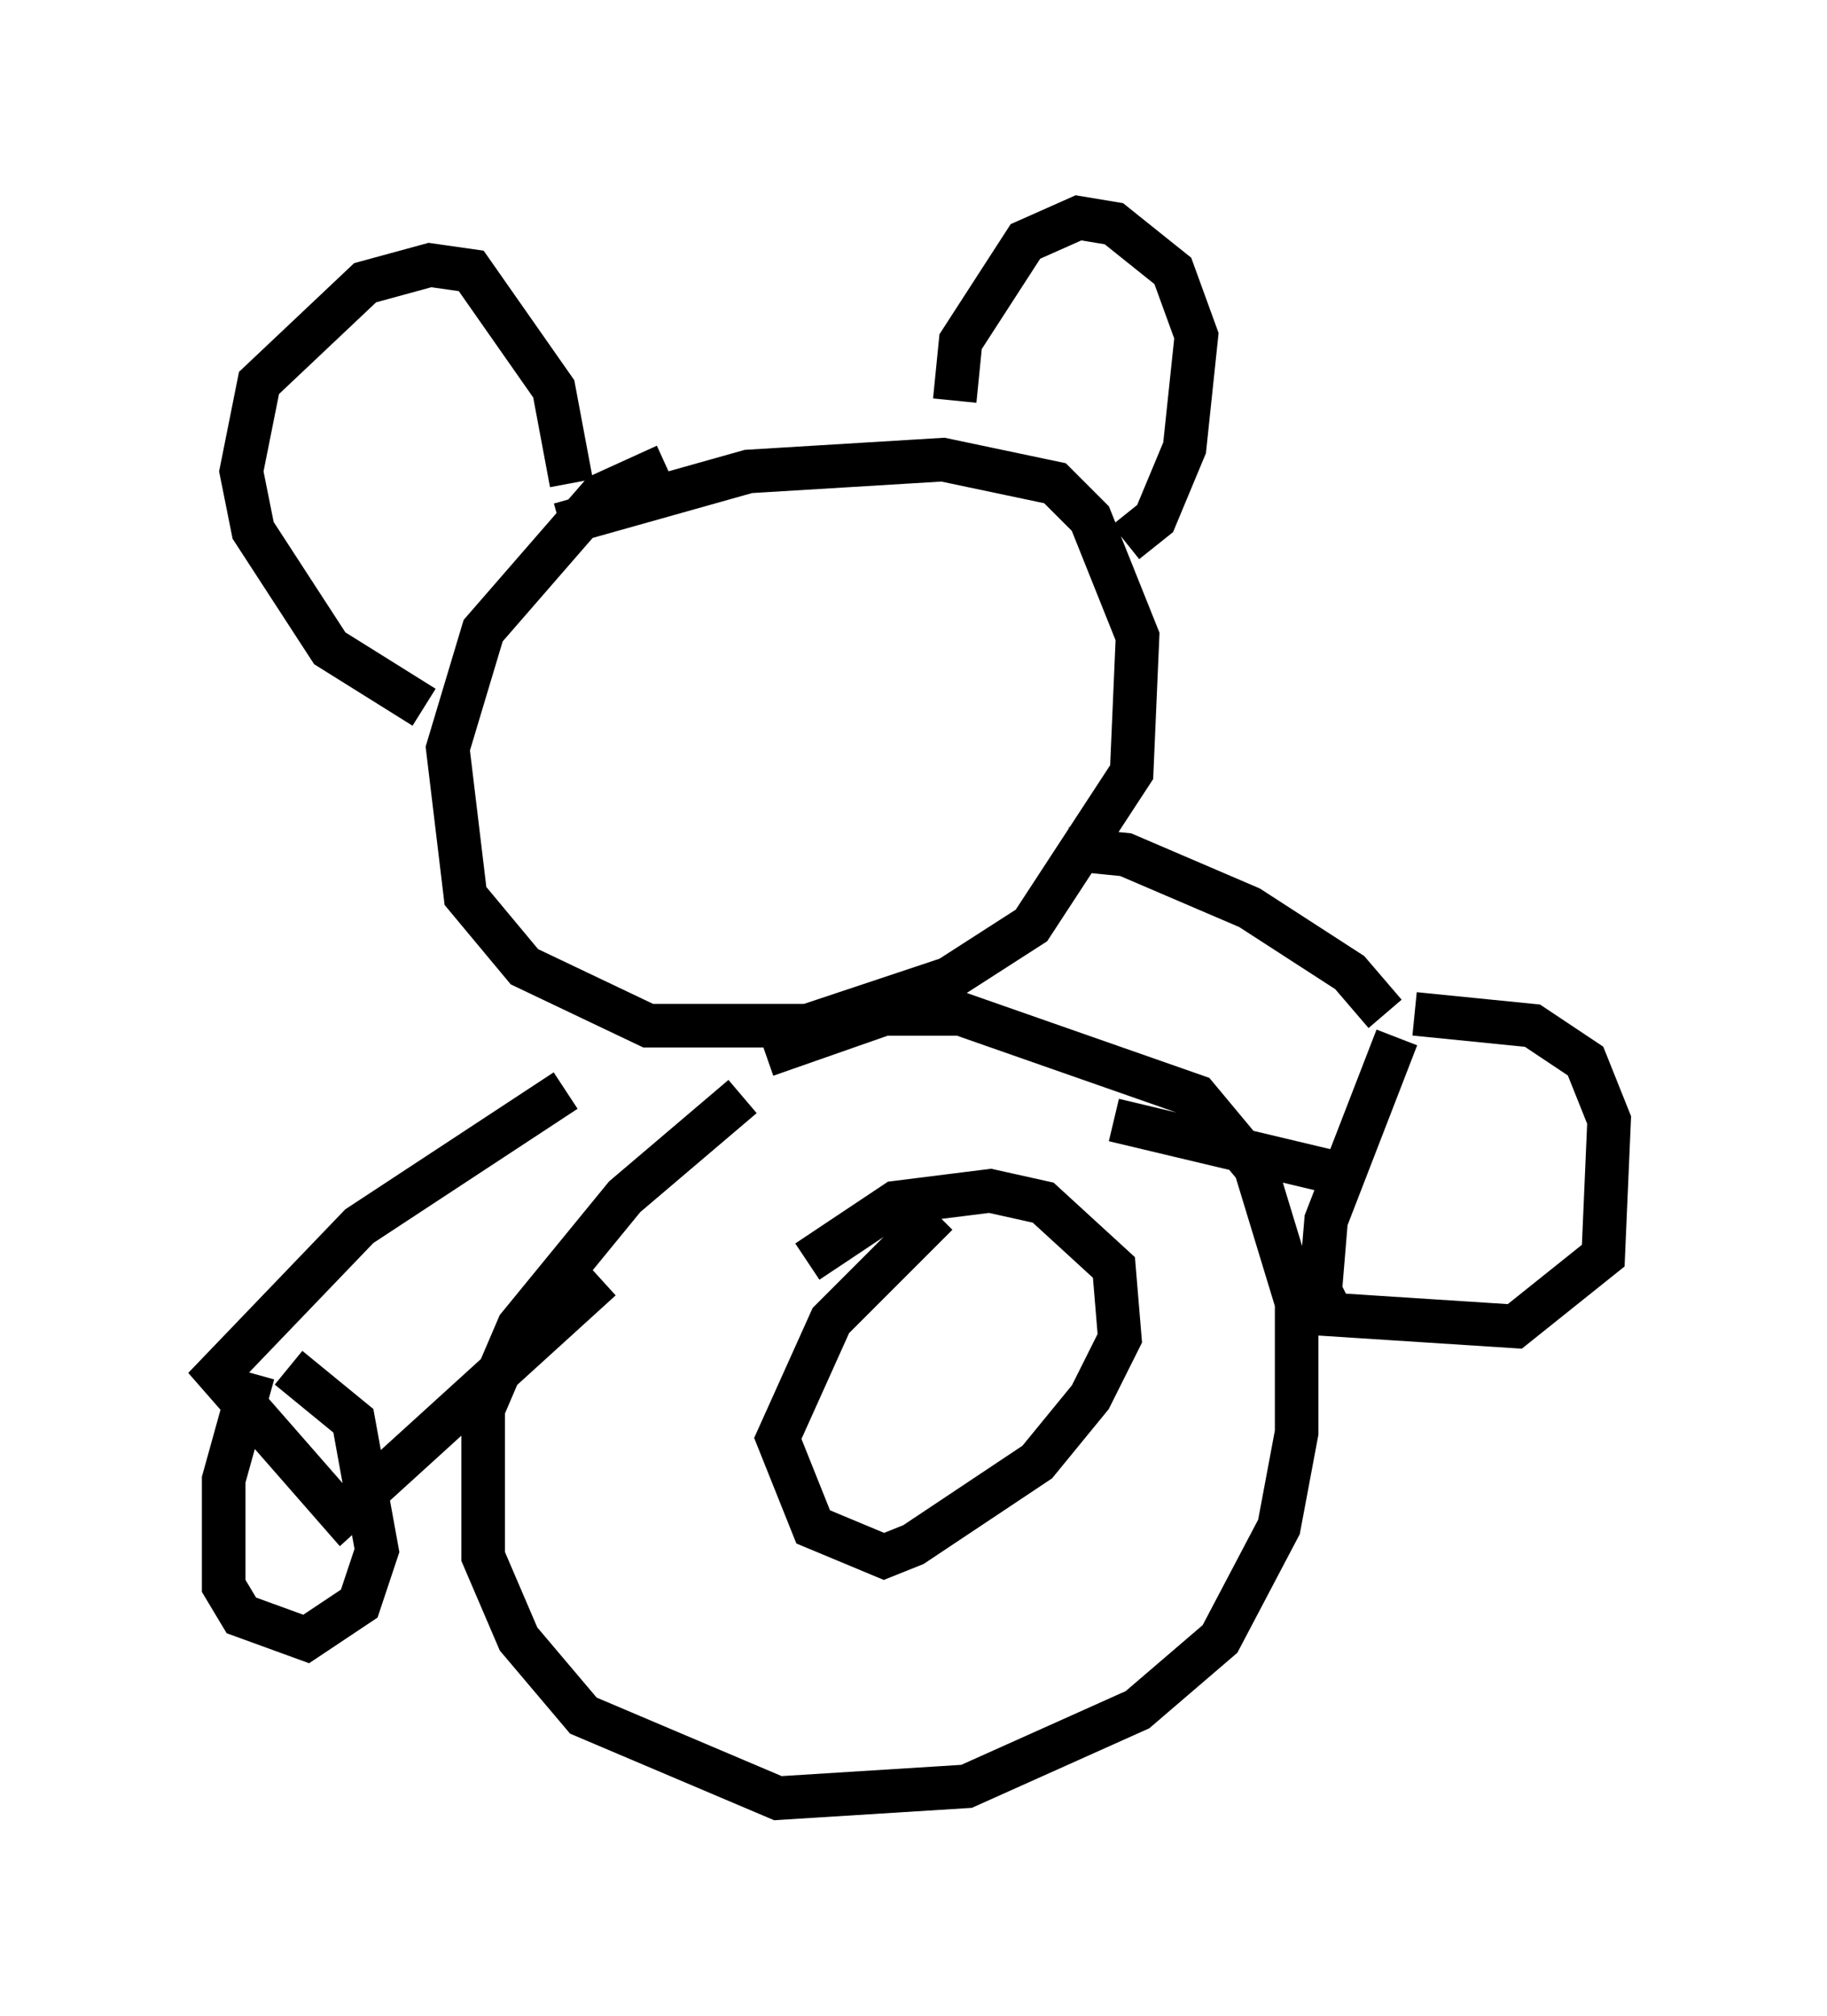 <?xml version="1.0" encoding="utf-8" ?>
<svg baseProfile="full" height="46.265" version="1.1" width="41.935" xmlns="http://www.w3.org/2000/svg" xmlns:ev="http://www.w3.org/2001/xml-events" xmlns:xlink="http://www.w3.org/1999/xlink"><defs /><rect fill="white" height="46.265" width="41.935" x="0" y="0" /><path d="M16.367, 10.683 m-1.083, 0.0 l-1.488, 0.677 -2.706, 3.112 l-0.812, 2.706 0.406, 3.383 l1.353, 1.624 2.842, 1.353 l3.654, 0.0 3.248, -1.083 l1.894, -1.218 2.3, -3.518 l0.135, -3.112 -1.083, -2.706 l-0.812, -0.812 -2.571, -0.541 l-4.465, 0.271 -4.33, 1.218 m4.195, 13.126 l-2.706, 2.3 -2.436, 2.977 l-0.812, 1.894 0.0, 3.383 l0.812, 1.894 1.488, 1.759 l4.465, 1.894 4.33, -0.271 l3.924, -1.759 1.894, -1.624 l1.353, -2.571 0.406, -2.165 l0.0, -2.977 -0.947, -3.112 l-1.353, -1.624 -5.413, -1.894 l-1.759, 0.0 -2.706, 0.947 m-4.601, 0.812 l-4.736, 3.112 -3.248, 3.383 l2.842, 3.248 5.954, -5.413 m-7.984, 2.165 l-0.677, 2.436 0.0, 2.436 l0.406, 0.677 1.488, 0.541 l1.218, -0.812 0.406, -1.218 l-0.541, -2.977 -1.488, -1.218 m17.862, -11.908 l1.353, 0.135 2.842, 1.218 l2.3, 1.488 0.812, 0.947 m-6.225, 2.436 l5.683, 1.353 m0.812, -3.248 l-1.624, 4.195 -0.135, 1.624 l0.271, 0.541 4.195, 0.271 l2.03, -1.624 0.135, -3.112 l-0.541, -1.353 -1.218, -0.812 l-2.706, -0.271 m-10.555, -14.073 l0.135, -1.353 1.488, -2.3 l1.218, -0.541 0.812, 0.135 l1.353, 1.083 0.541, 1.488 l-0.271, 2.571 -0.677, 1.624 l-0.677, 0.541 m-12.72, -1.353 l-0.406, -2.165 -1.894, -2.706 l-0.947, -0.135 -1.488, 0.406 l-2.436, 2.3 -0.406, 2.03 l0.271, 1.353 1.759, 2.706 l2.165, 1.353 m11.773, 11.637 l-2.436, 2.436 -1.218, 2.706 l0.812, 2.03 1.624, 0.677 l0.677, -0.271 2.842, -1.894 l1.218, -1.488 0.677, -1.353 l-0.135, -1.624 -1.624, -1.488 l-1.218, -0.271 -2.165, 0.271 l-2.03, 1.353 " fill="none" stroke="black" stroke-width="1" /></svg>